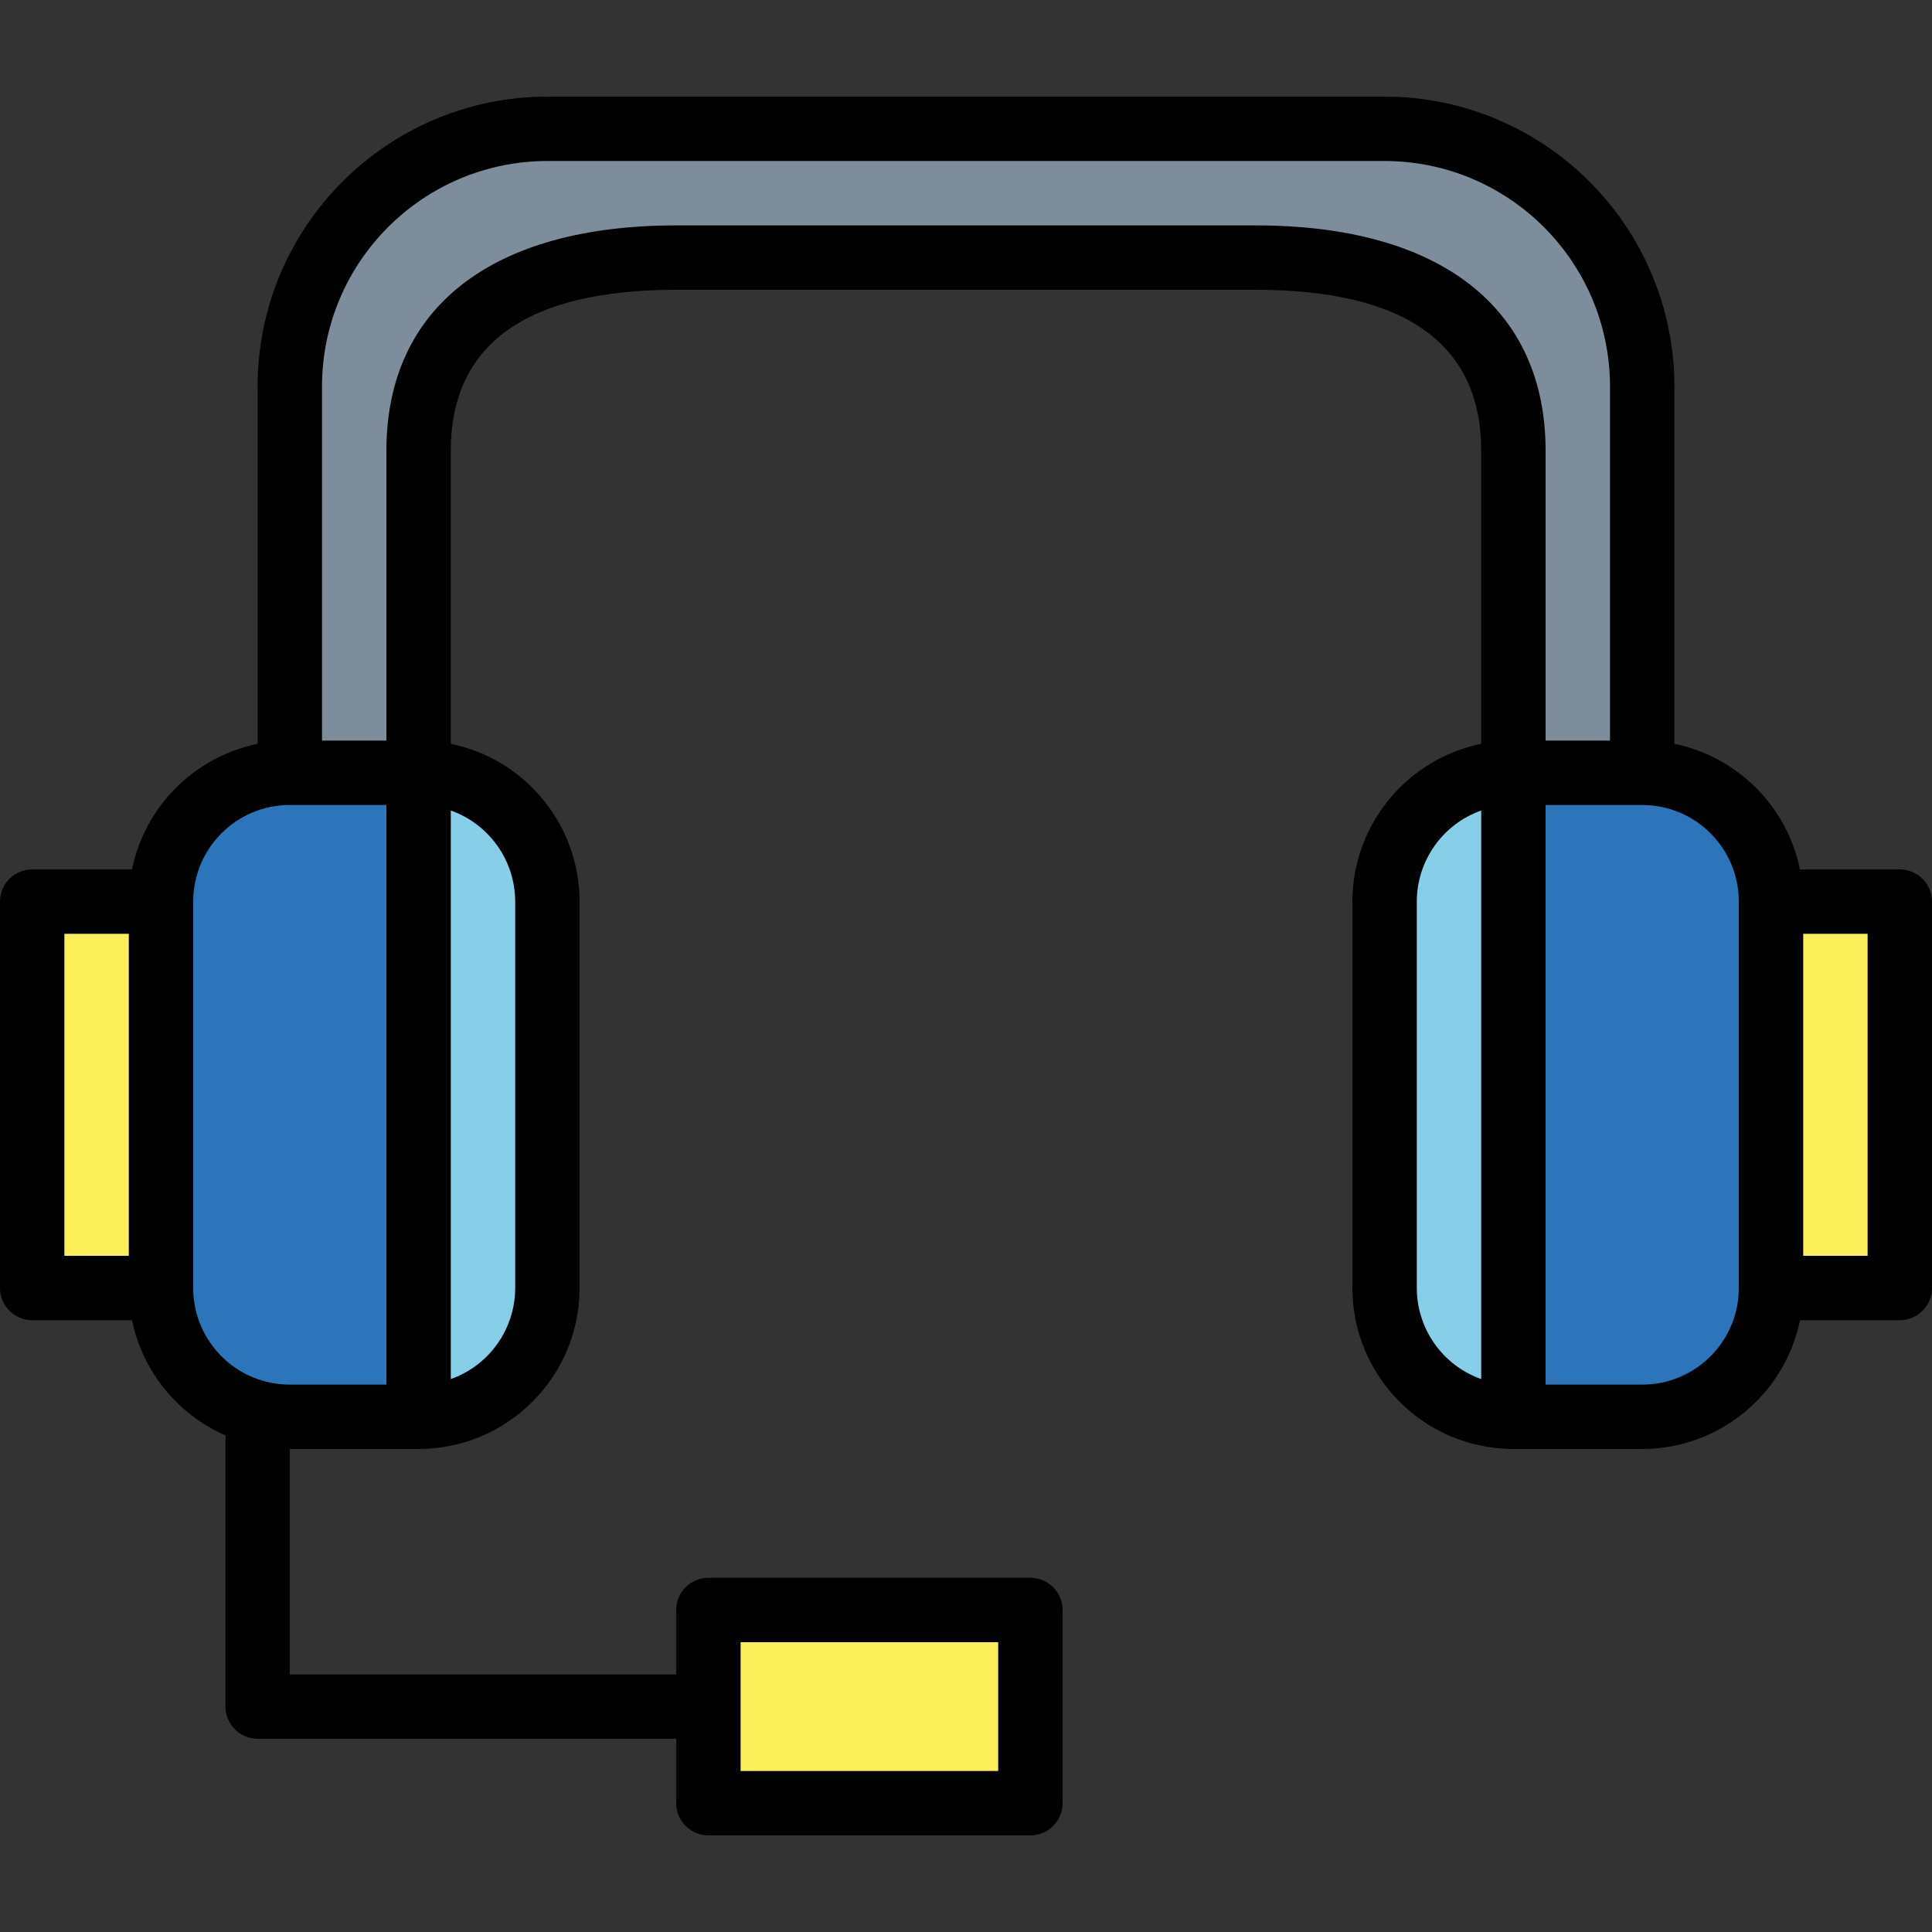 <?xml version="1.0" encoding="iso-8859-1"?>
<!-- Generator: Adobe Illustrator 19.0.0, SVG Export Plug-In . SVG Version: 6.00 Build 0)  -->
<svg version="1.1" id="Capa_1" xmlns="http://www.w3.org/2000/svg" xmlns:xlink="http://www.w3.org/1999/xlink" x="0px" y="0px"
	 viewBox="0 0 480 480" style="enable-background:new 0 0 480 480;" xml:space="preserve">
<rect x="0" y="0" width="480" height="480" fill="#333333" stroke="none"/>
<path style="fill:#394D5C;" d="M176,432H64c-4.418,0-8-3.582-8-8v-72c0-4.418,3.582-8,8-8s8,3.582,8,8v64h104c4.418,0,8,3.582,8,8
	S180.418,432,176,432z"/>
<path style="fill:#2D75BB;" d="M72,192h32l0,0v160l0,0H72c-17.673,0-32-14.327-32-32v-96C40,206.327,54.327,192,72,192z"/>
<path style="fill:#FCF05A;" d="M176,400h80v48h-80V400z"/>
<path style="fill:#7D8D9C;" d="M72,96v96h32v-80c0-35.344,28.656-48,64-48h144c35.344,0,64,12.656,64,48v80h32V96
	c0-35.346-28.654-64-64-64H136C100.654,32,72,60.654,72,96z"/>
<path style="fill:#FCF05A;" d="M8,224h32v96H8V224z"/>
<path style="fill:#87CEE9;" d="M104,352V192c17.673,0,32,14.327,32,32v96C136,337.673,121.673,352,104,352z"/>
<path style="fill:#2D75BB;" d="M408,352h-32l0,0V192l0,0h32c17.673,0,32,14.327,32,32v96C440,337.673,425.673,352,408,352z"/>
<path style="fill:#FCF05A;" d="M472,320h-32v-96h32V320z"/>
<path style="fill:#87CEE9;" d="M376,352V192c-17.673,0-32,14.327-32,32v96C344,337.673,358.327,352,376,352z"/>
<path d="M472,216h-24.8c-3.236-15.698-15.502-27.964-31.2-31.2V96c-0.044-39.746-32.254-71.956-72-72H136
	c-39.746,0.044-71.956,32.254-72,72v88.8c-15.698,3.236-27.964,15.502-31.2,31.2H8c-4.418,0-8,3.582-8,8v96c0,4.418,3.582,8,8,8
	h24.8c2.639,12.733,11.287,23.396,23.2,28.608V424c0,4.418,3.582,8,8,8h104v16c0,4.418,3.582,8,8,8h80c4.418,0,8-3.582,8-8v-48
	c0-4.418-3.582-8-8-8h-80c-4.418,0-8,3.582-8,8v16H72v-56h32c22.08-0.026,39.974-17.92,40-40v-96
	c-0.024-19.001-13.389-35.373-32-39.2V112c0-26.536,18.84-40,56-40h144c37.152,0,56,13.464,56,40v72.8
	c-18.611,3.827-31.976,20.199-32,39.2v96c0.026,22.08,17.92,39.974,40,40h32c19.001-0.024,35.373-13.389,39.2-32H472
	c4.418,0,8-3.582,8-8v-96C480,219.582,476.418,216,472,216z M184,408h64v32h-64V408z M16,232h16v80H16V232z M48,320v-96
	c0-13.255,10.745-24,24-24h24v144H72C58.745,344,48,333.255,48,320z M128,224v96c-0.012,10.168-6.418,19.229-16,22.632V201.368
	C121.582,204.771,127.988,213.832,128,224L128,224z M312,56H168c-45.76,0-72,20.416-72,56v72H80V96c0.04-30.911,25.089-55.96,56-56
	h208c30.911,0.04,55.96,25.089,56,56v88h-16v-72C384,76.416,357.76,56,312,56z M352,320v-96c0.012-10.168,6.418-19.229,16-22.632
	v141.264C358.418,339.229,352.012,330.168,352,320L352,320z M408,344h-24V200h24c13.255,0,24,10.745,24,24v96
	C432,333.255,421.255,344,408,344z M464,312h-16v-80h16V312z"/>
<g>
</g>
<g>
</g>
<g>
</g>
<g>
</g>
<g>
</g>
<g>
</g>
<g>
</g>
<g>
</g>
<g>
</g>
<g>
</g>
<g>
</g>
<g>
</g>
<g>
</g>
<g>
</g>
<g>
</g>
</svg>
